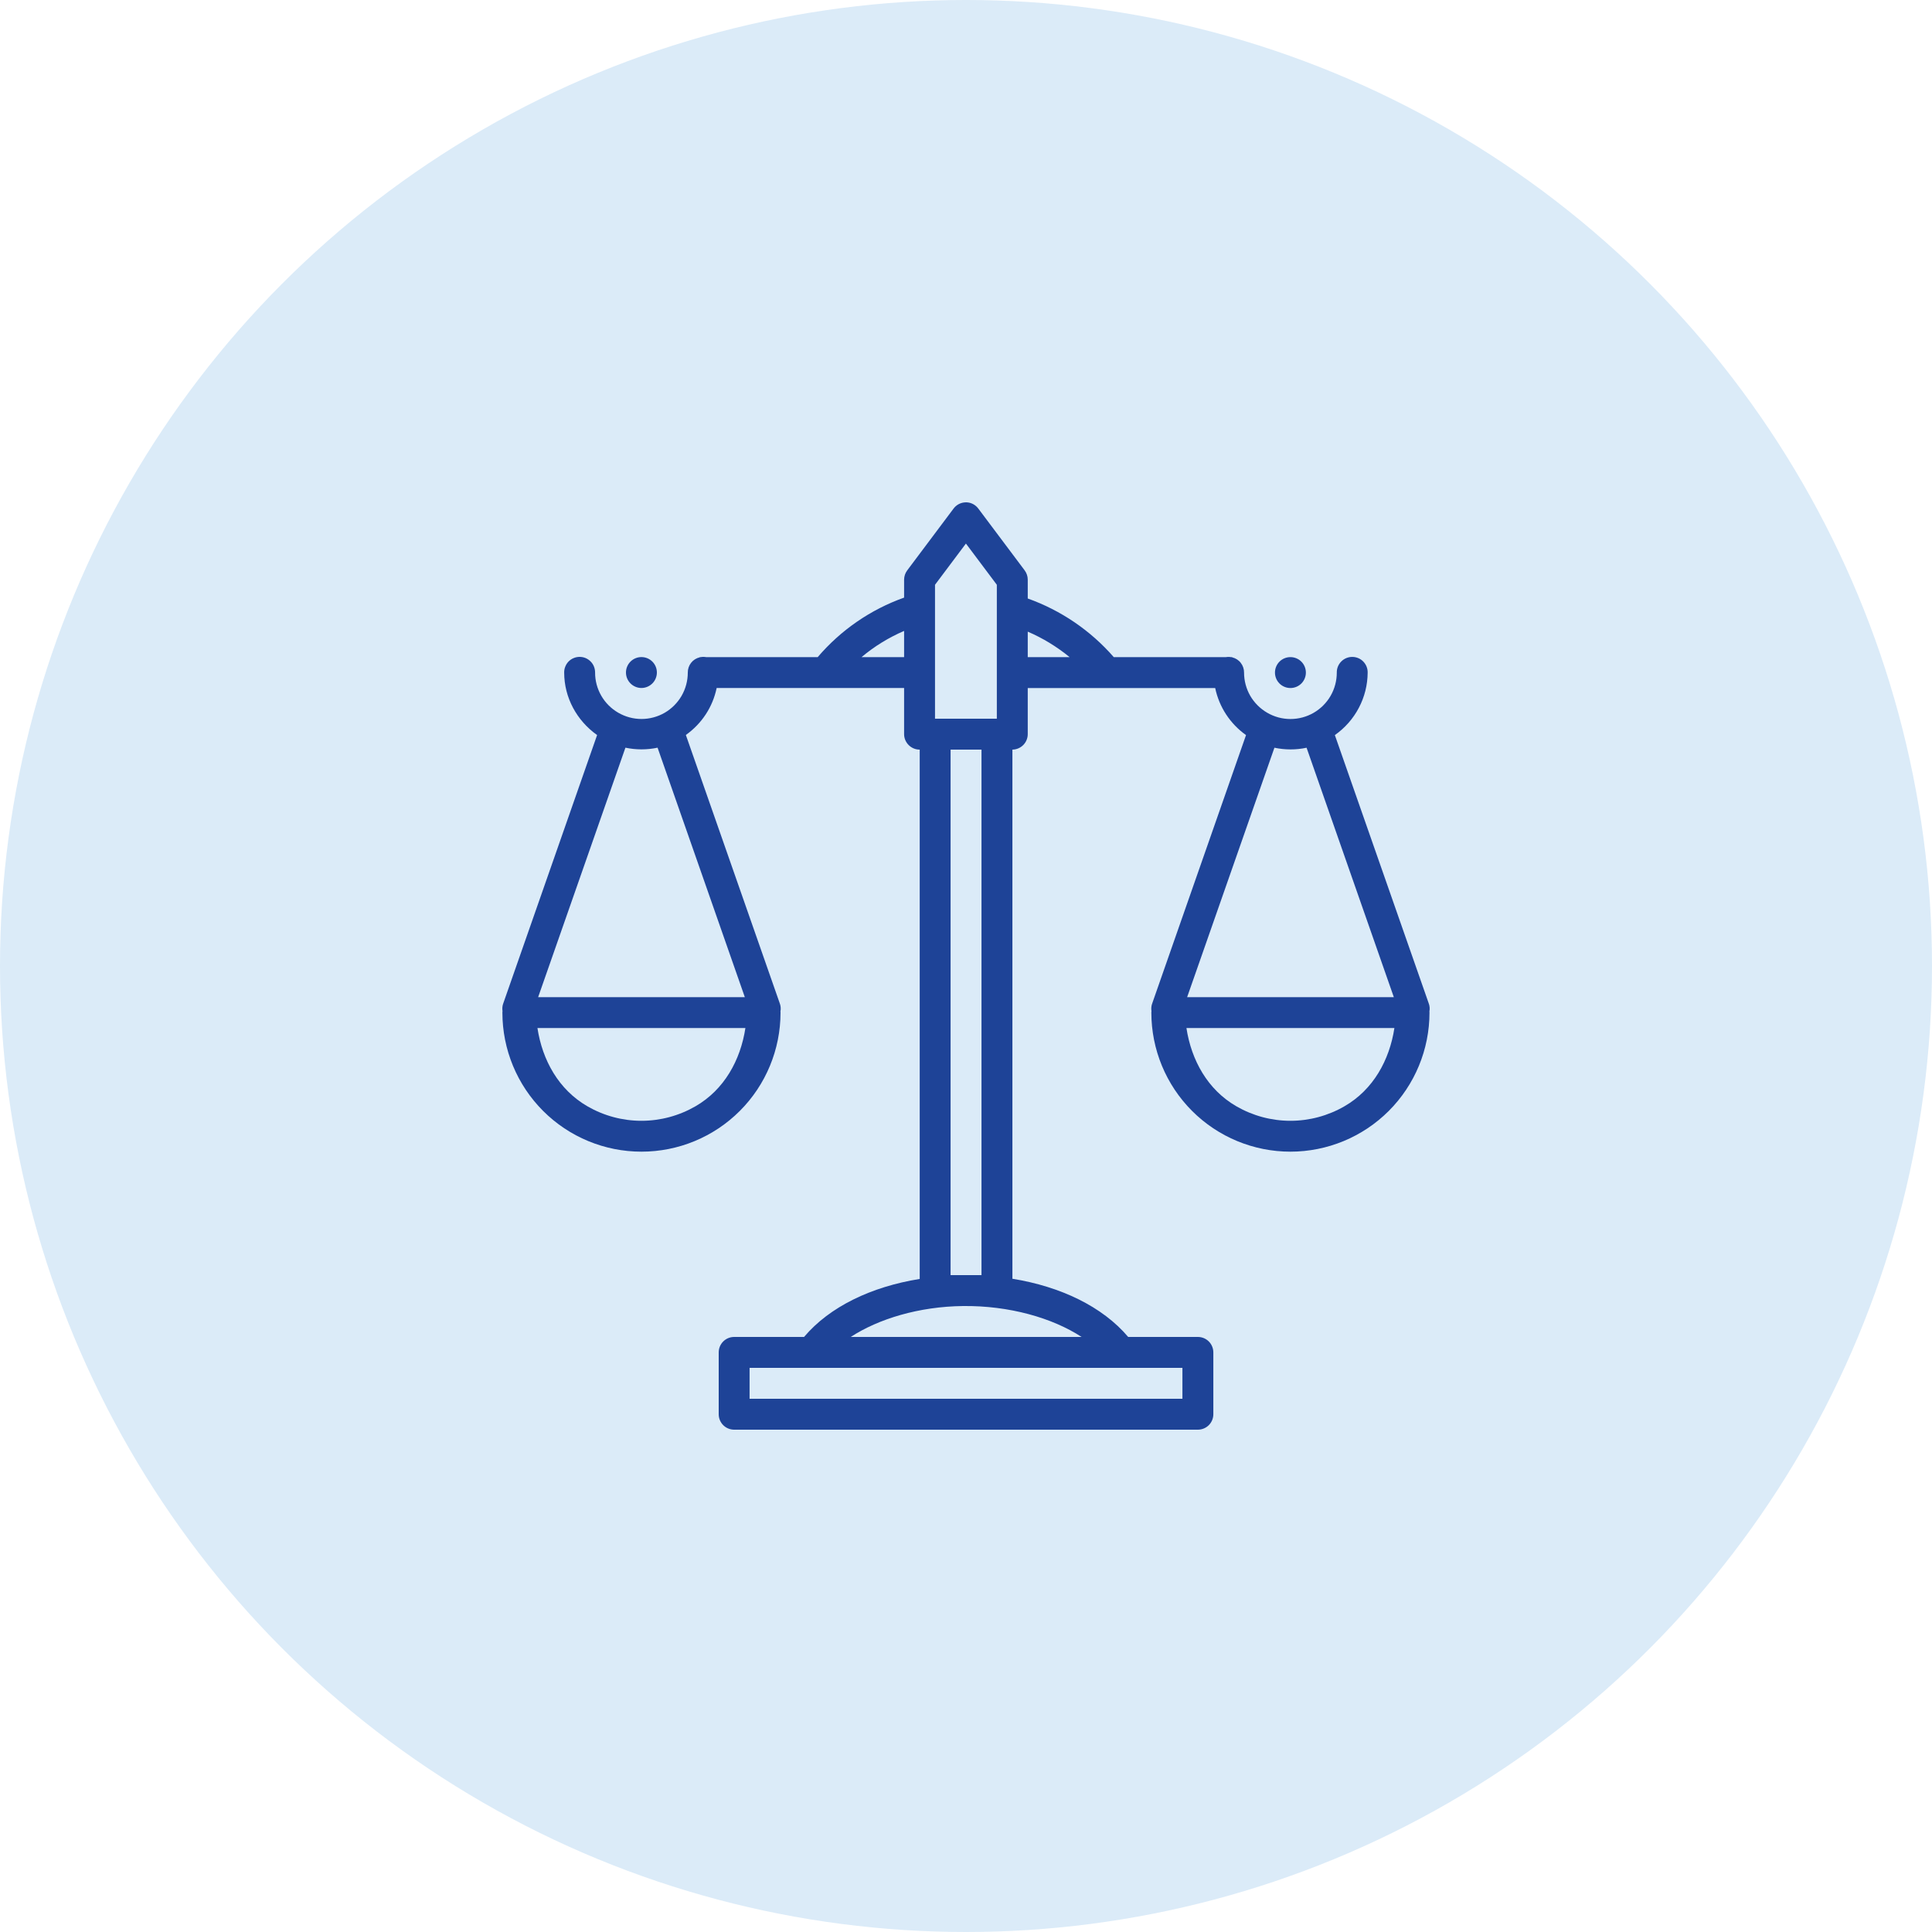 <svg width="50" height="50" viewBox="0 0 50 50" fill="none" xmlns="http://www.w3.org/2000/svg">
<circle cx="25" cy="25" r="25" fill="#DBEBF8"/>
<path d="M25.009 13C24.996 13 24.983 13 24.969 13.002C24.912 13.006 24.857 13.022 24.806 13.05C24.756 13.078 24.712 13.116 24.678 13.162L23.479 14.761C23.427 14.83 23.399 14.914 23.398 15V15.466C22.531 15.775 21.76 16.306 21.162 17.006H18.273C18.227 16.998 18.18 16.998 18.134 17.006H18.11V17.011C18.02 17.032 17.941 17.082 17.885 17.154C17.829 17.226 17.799 17.315 17.8 17.406C17.8 17.617 17.745 17.824 17.64 18.007C17.535 18.189 17.383 18.341 17.201 18.447C17.018 18.552 16.811 18.607 16.601 18.607C16.39 18.607 16.183 18.551 16 18.445C15.818 18.34 15.666 18.188 15.561 18.006C15.456 17.823 15.4 17.616 15.401 17.405C15.401 17.352 15.391 17.299 15.371 17.249C15.351 17.199 15.321 17.154 15.283 17.117C15.245 17.079 15.2 17.049 15.151 17.029C15.101 17.009 15.048 16.999 14.994 17C14.942 17.001 14.89 17.012 14.842 17.033C14.793 17.053 14.75 17.084 14.713 17.121C14.677 17.159 14.648 17.204 14.629 17.253C14.609 17.301 14.6 17.354 14.601 17.406C14.601 18.056 14.929 18.651 15.453 19.023L13.027 25.96C13.001 26.026 12.994 26.098 13.005 26.168C13.004 26.18 13.002 26.193 13.002 26.206C13.002 27.16 13.381 28.076 14.056 28.751C14.731 29.426 15.646 29.805 16.601 29.805C17.556 29.805 18.471 29.426 19.146 28.751C19.821 28.076 20.2 27.16 20.2 26.206C20.2 26.196 20.199 26.186 20.198 26.176C20.212 26.104 20.205 26.029 20.178 25.96L17.75 19.021C18.162 18.728 18.445 18.297 18.547 17.805H23.398V19C23.398 19.106 23.441 19.207 23.516 19.282C23.591 19.357 23.692 19.4 23.798 19.4H23.802V33.099C22.552 33.299 21.47 33.817 20.809 34.6H19C18.894 34.6 18.792 34.642 18.717 34.717C18.642 34.792 18.6 34.894 18.6 35V36.6C18.6 36.706 18.642 36.808 18.717 36.883C18.792 36.958 18.894 37 19 37H31.001C31.107 37 31.209 36.958 31.284 36.883C31.359 36.808 31.401 36.706 31.401 36.6V35C31.401 34.894 31.359 34.792 31.284 34.717C31.209 34.642 31.107 34.6 31.001 34.6H29.197C28.532 33.813 27.445 33.295 26.201 33.094V19.4C26.306 19.399 26.407 19.356 26.482 19.281C26.556 19.206 26.598 19.105 26.598 19V17.806H31.449C31.552 18.298 31.835 18.731 32.247 19.024L29.822 25.96C29.796 26.026 29.789 26.098 29.8 26.168C29.798 26.18 29.797 26.193 29.797 26.206C29.797 27.16 30.176 28.076 30.851 28.751C31.526 29.426 32.441 29.805 33.396 29.805C34.35 29.805 35.266 29.426 35.941 28.751C36.616 28.076 36.995 27.16 36.995 26.206C36.995 26.196 36.994 26.186 36.993 26.176C37.007 26.104 37 26.029 36.973 25.96L34.546 19.024C34.806 18.841 35.019 18.6 35.167 18.318C35.315 18.037 35.393 17.725 35.395 17.407C35.396 17.354 35.387 17.302 35.367 17.253C35.348 17.204 35.319 17.16 35.283 17.122C35.246 17.084 35.203 17.054 35.154 17.033C35.106 17.013 35.054 17.001 35.002 17.001C34.948 17 34.895 17.01 34.845 17.03C34.796 17.05 34.751 17.08 34.713 17.118C34.675 17.156 34.645 17.201 34.625 17.25C34.605 17.3 34.595 17.353 34.596 17.407C34.596 17.618 34.541 17.825 34.436 18.008C34.331 18.19 34.179 18.342 33.996 18.448C33.814 18.553 33.607 18.608 33.396 18.608C33.185 18.608 32.978 18.552 32.796 18.446C32.614 18.341 32.462 18.189 32.356 18.007C32.251 17.824 32.196 17.617 32.196 17.406C32.197 17.315 32.167 17.227 32.111 17.155C32.056 17.083 31.977 17.033 31.888 17.012V17.007H31.862C31.816 16.999 31.769 16.999 31.723 17.007H28.825C28.225 16.318 27.458 15.796 26.598 15.489V15C26.598 14.914 26.569 14.83 26.518 14.761L25.318 13.161C25.282 13.113 25.235 13.073 25.182 13.045C25.129 13.017 25.07 13.002 25.009 13ZM24.998 14.067L25.798 15.134V18.6H24.198V15.134L24.998 14.067ZM23.398 16.328V17.006H22.297C22.63 16.726 23 16.5 23.398 16.328ZM26.598 16.347C26.989 16.515 27.351 16.736 27.681 17.006H26.598V16.347ZM16.6 17.005C16.494 17.005 16.392 17.047 16.317 17.122C16.242 17.197 16.2 17.298 16.2 17.404C16.2 17.511 16.242 17.612 16.317 17.687C16.392 17.762 16.494 17.805 16.6 17.805C16.706 17.805 16.808 17.762 16.883 17.687C16.958 17.612 17 17.511 17 17.404C17 17.298 16.958 17.197 16.883 17.122C16.808 17.047 16.706 17.005 16.6 17.005ZM33.396 17.006C33.29 17.006 33.188 17.048 33.113 17.123C33.038 17.198 32.996 17.3 32.996 17.406C32.996 17.512 33.038 17.614 33.113 17.689C33.188 17.764 33.29 17.806 33.396 17.806C33.502 17.806 33.604 17.764 33.679 17.689C33.754 17.614 33.796 17.512 33.796 17.406C33.796 17.3 33.754 17.198 33.679 17.123C33.604 17.048 33.502 17.006 33.396 17.006ZM16.186 19.35C16.461 19.408 16.743 19.408 17.018 19.35L19.276 25.806H13.927L16.186 19.35ZM32.982 19.351C33.257 19.409 33.54 19.41 33.814 19.351L36.072 25.806H30.723L32.982 19.351ZM24.601 19.4H25.401V33H24.601V19.4ZM13.908 26.605H19.291C19.164 27.437 18.743 28.201 18 28.63C17.574 28.876 17.092 29.006 16.6 29.006C16.109 29.006 15.626 28.876 15.201 28.63C14.458 28.201 14.036 27.438 13.909 26.605H13.908ZM30.704 26.605H36.087C35.96 27.437 35.539 28.201 34.795 28.63C34.37 28.876 33.887 29.006 33.396 29.006C32.904 29.006 32.422 28.876 31.996 28.63C31.253 28.201 30.832 27.438 30.705 26.605H30.704ZM24.924 33.8C26.119 33.787 27.236 34.107 27.991 34.6H22.017C22.739 34.131 23.783 33.813 24.924 33.8ZM19.399 35.4H30.601V36.2H19.399V35.4Z" fill="#1E4397"/>
</svg>
